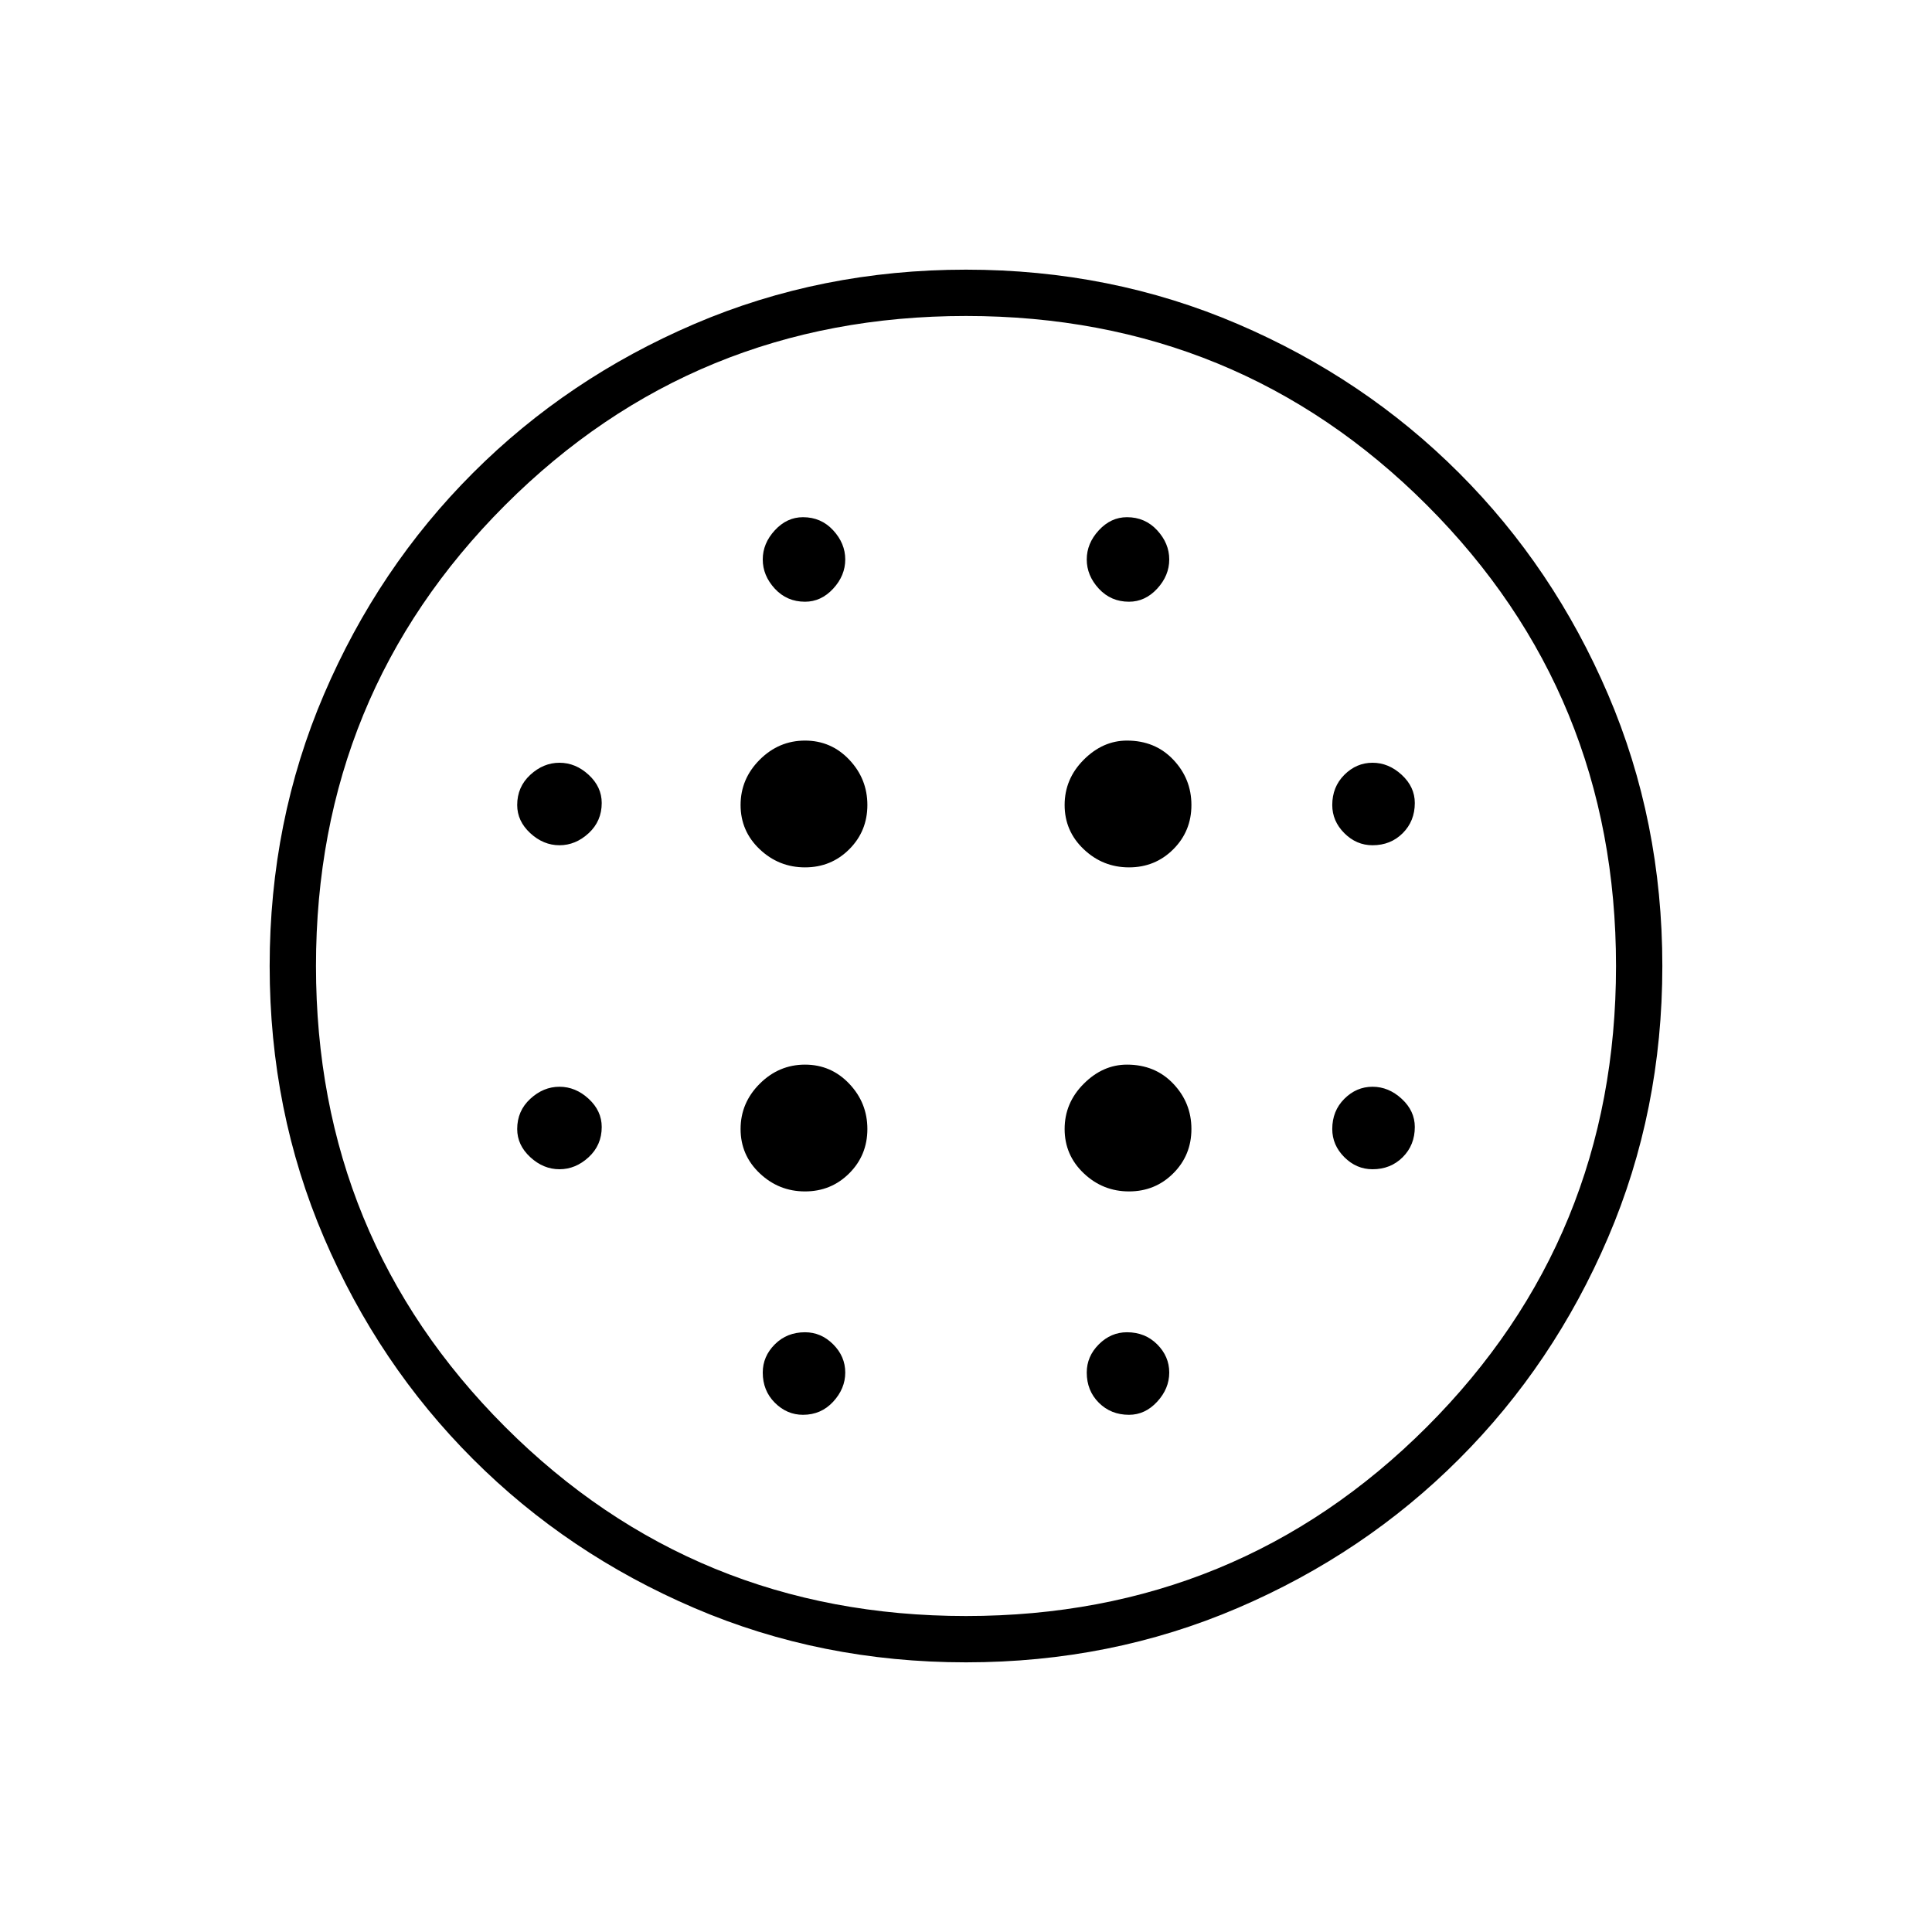 <svg xmlns="http://www.w3.org/2000/svg" height="40" width="40"><path d="M16.667 17.958Q17.208 17.958 17.583 17.583Q17.958 17.208 17.958 16.667Q17.958 16.125 17.583 15.729Q17.208 15.333 16.667 15.333Q16.125 15.333 15.729 15.729Q15.333 16.125 15.333 16.667Q15.333 17.208 15.729 17.583Q16.125 17.958 16.667 17.958ZM16.667 24.667Q17.208 24.667 17.583 24.292Q17.958 23.917 17.958 23.375Q17.958 22.833 17.583 22.438Q17.208 22.042 16.667 22.042Q16.125 22.042 15.729 22.438Q15.333 22.833 15.333 23.375Q15.333 23.917 15.729 24.292Q16.125 24.667 16.667 24.667ZM11.583 17.5Q11.917 17.5 12.188 17.25Q12.458 17 12.458 16.625Q12.458 16.292 12.188 16.042Q11.917 15.792 11.583 15.792Q11.25 15.792 10.979 16.042Q10.708 16.292 10.708 16.667Q10.708 17 10.979 17.25Q11.25 17.5 11.583 17.5ZM16.625 29.292Q17 29.292 17.25 29.021Q17.5 28.75 17.5 28.417Q17.5 28.083 17.25 27.833Q17 27.583 16.667 27.583Q16.292 27.583 16.042 27.833Q15.792 28.083 15.792 28.417Q15.792 28.792 16.042 29.042Q16.292 29.292 16.625 29.292ZM11.583 24.208Q11.917 24.208 12.188 23.958Q12.458 23.708 12.458 23.333Q12.458 23 12.188 22.75Q11.917 22.5 11.583 22.5Q11.25 22.5 10.979 22.75Q10.708 23 10.708 23.375Q10.708 23.708 10.979 23.958Q11.25 24.208 11.583 24.208ZM16.667 12.458Q17 12.458 17.25 12.188Q17.5 11.917 17.5 11.583Q17.5 11.25 17.25 10.979Q17 10.708 16.625 10.708Q16.292 10.708 16.042 10.979Q15.792 11.25 15.792 11.583Q15.792 11.917 16.042 12.188Q16.292 12.458 16.667 12.458ZM23.375 17.958Q23.917 17.958 24.292 17.583Q24.667 17.208 24.667 16.667Q24.667 16.125 24.292 15.729Q23.917 15.333 23.333 15.333Q22.833 15.333 22.438 15.729Q22.042 16.125 22.042 16.667Q22.042 17.208 22.438 17.583Q22.833 17.958 23.375 17.958ZM23.375 12.458Q23.708 12.458 23.958 12.188Q24.208 11.917 24.208 11.583Q24.208 11.25 23.958 10.979Q23.708 10.708 23.333 10.708Q23 10.708 22.75 10.979Q22.5 11.25 22.5 11.583Q22.5 11.917 22.75 12.188Q23 12.458 23.375 12.458ZM28.417 24.208Q28.792 24.208 29.042 23.958Q29.292 23.708 29.292 23.333Q29.292 23 29.021 22.75Q28.75 22.5 28.417 22.5Q28.083 22.5 27.833 22.75Q27.583 23 27.583 23.375Q27.583 23.708 27.833 23.958Q28.083 24.208 28.417 24.208ZM28.417 17.5Q28.792 17.5 29.042 17.25Q29.292 17 29.292 16.625Q29.292 16.292 29.021 16.042Q28.75 15.792 28.417 15.792Q28.083 15.792 27.833 16.042Q27.583 16.292 27.583 16.667Q27.583 17 27.833 17.25Q28.083 17.5 28.417 17.5ZM20 34.417Q17 34.417 14.375 33.292Q11.75 32.167 9.792 30.208Q7.833 28.25 6.708 25.625Q5.583 23 5.583 20Q5.583 17 6.708 14.375Q7.833 11.75 9.792 9.792Q11.75 7.833 14.375 6.708Q17 5.583 20 5.583Q23 5.583 25.625 6.708Q28.25 7.833 30.208 9.792Q32.167 11.75 33.292 14.375Q34.417 17 34.417 20Q34.417 23 33.292 25.625Q32.167 28.25 30.208 30.208Q28.25 32.167 25.625 33.292Q23 34.417 20 34.417ZM20 33.458Q25.625 33.458 29.542 29.542Q33.458 25.625 33.458 20Q33.458 14.375 29.542 10.458Q25.625 6.542 20 6.542Q14.375 6.542 10.458 10.458Q6.542 14.375 6.542 20Q6.542 25.625 10.458 29.542Q14.375 33.458 20 33.458ZM23.375 29.292Q23.708 29.292 23.958 29.021Q24.208 28.75 24.208 28.417Q24.208 28.083 23.958 27.833Q23.708 27.583 23.333 27.583Q23 27.583 22.75 27.833Q22.5 28.083 22.5 28.417Q22.5 28.792 22.75 29.042Q23 29.292 23.375 29.292ZM23.375 24.667Q23.917 24.667 24.292 24.292Q24.667 23.917 24.667 23.375Q24.667 22.833 24.292 22.438Q23.917 22.042 23.333 22.042Q22.833 22.042 22.438 22.438Q22.042 22.833 22.042 23.375Q22.042 23.917 22.438 24.292Q22.833 24.667 23.375 24.667ZM20 20Q20 20 20 20Q20 20 20 20Q20 20 20 20Q20 20 20 20Q20 20 20 20Q20 20 20 20Q20 20 20 20Q20 20 20 20Z"/></svg>